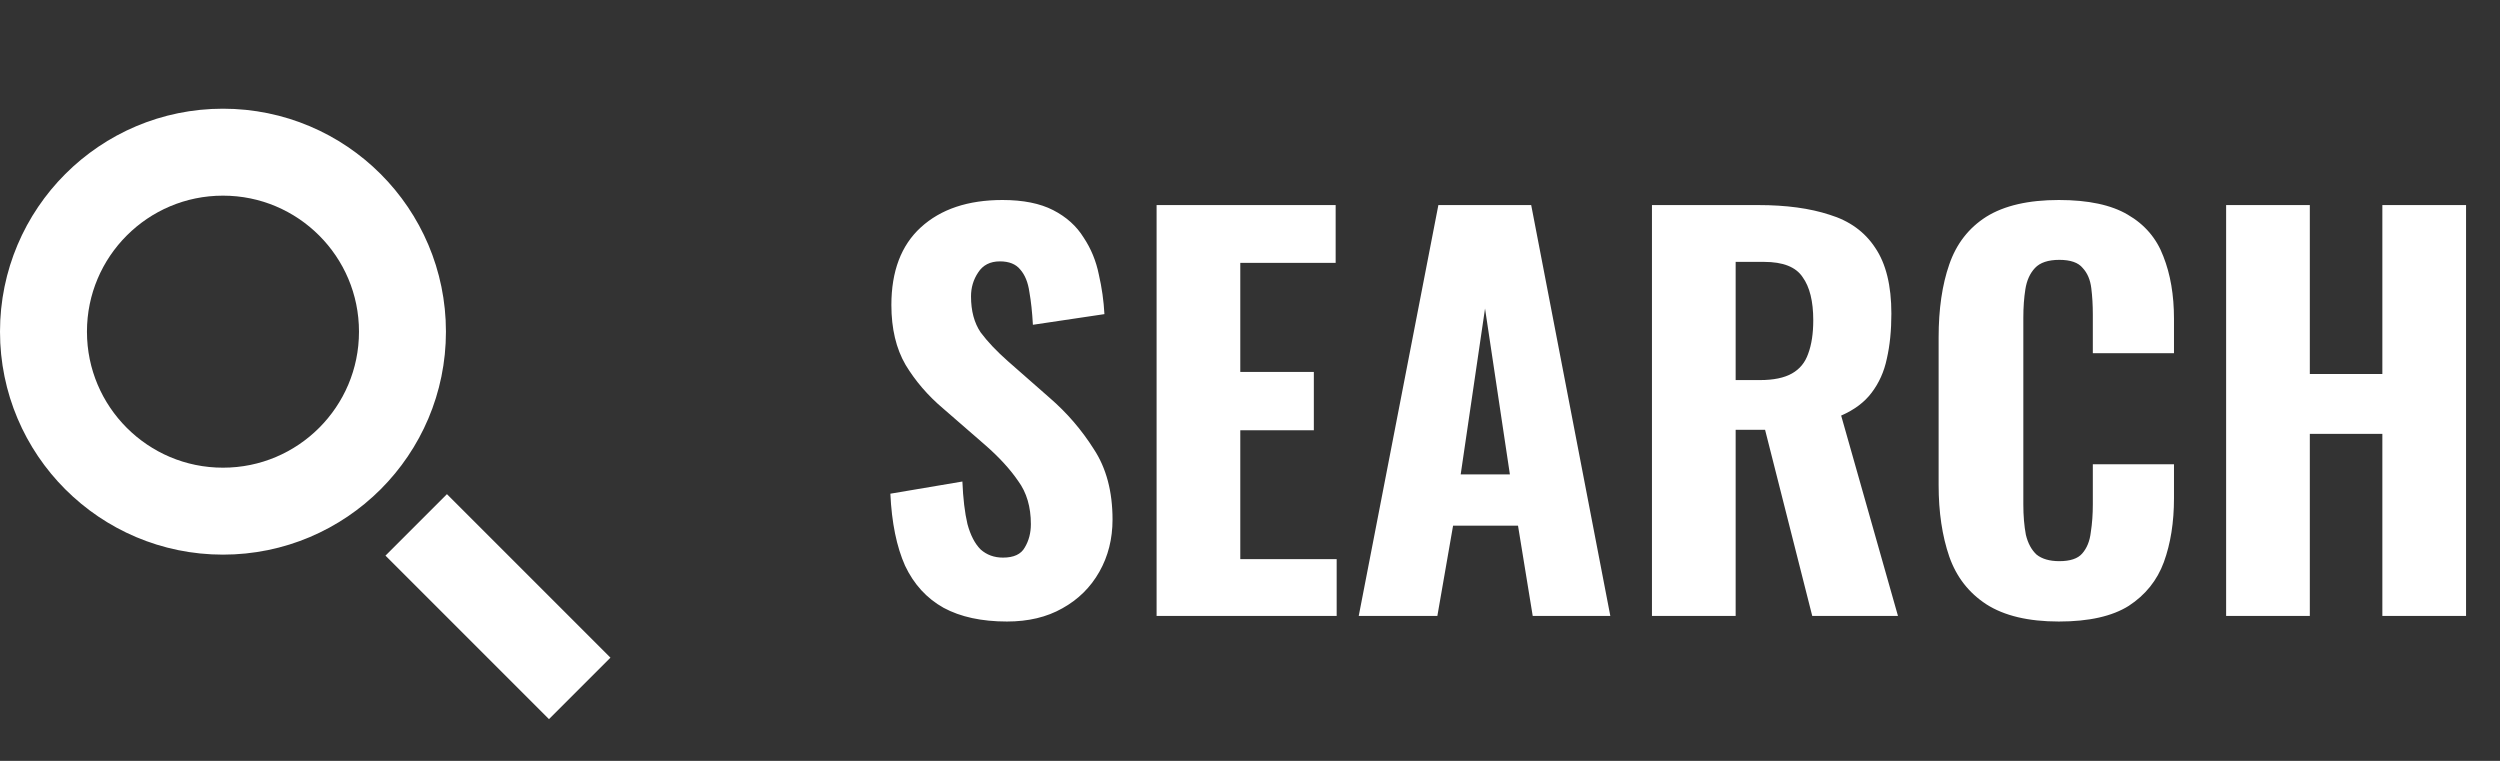 <svg width="69" height="21" viewBox="0 0 69 21" fill="none" xmlns="http://www.w3.org/2000/svg">
<rect x="0" y="0" width="69" height="21" fill="#333333" stroke="none"/>
<path d="M27.794 17.154C27.094 17.154 26.511 17.028 26.044 16.776C25.577 16.515 25.223 16.127 24.98 15.614C24.747 15.091 24.611 14.429 24.574 13.626L26.562 13.29C26.581 13.757 26.627 14.149 26.702 14.466C26.786 14.774 26.907 15.007 27.066 15.166C27.234 15.315 27.439 15.39 27.682 15.39C27.981 15.39 28.181 15.297 28.284 15.11C28.396 14.923 28.452 14.709 28.452 14.466C28.452 13.99 28.335 13.593 28.102 13.276C27.878 12.949 27.579 12.623 27.206 12.296L26.03 11.274C25.61 10.919 25.265 10.518 24.994 10.07C24.733 9.622 24.602 9.071 24.602 8.418C24.602 7.485 24.873 6.771 25.414 6.276C25.965 5.772 26.716 5.52 27.668 5.52C28.237 5.52 28.704 5.613 29.068 5.8C29.432 5.987 29.712 6.239 29.908 6.556C30.113 6.864 30.253 7.205 30.328 7.578C30.412 7.942 30.463 8.306 30.482 8.67L28.508 8.964C28.489 8.619 28.457 8.315 28.41 8.054C28.373 7.793 28.289 7.587 28.158 7.438C28.037 7.289 27.85 7.214 27.598 7.214C27.327 7.214 27.127 7.317 26.996 7.522C26.865 7.718 26.8 7.937 26.8 8.18C26.8 8.581 26.889 8.913 27.066 9.174C27.253 9.426 27.505 9.692 27.822 9.972L28.97 10.98C29.446 11.391 29.852 11.862 30.188 12.394C30.533 12.917 30.706 13.565 30.706 14.34C30.706 14.872 30.585 15.353 30.342 15.782C30.099 16.211 29.759 16.547 29.32 16.79C28.891 17.033 28.382 17.154 27.794 17.154ZM31.922 17V5.66H36.864V7.256H34.232V10.266H36.262V11.876H34.232V15.432H36.892V17H31.922ZM37.501 17L39.699 5.66H42.261L44.445 17H42.303L41.897 14.508H40.105L39.671 17H37.501ZM40.315 13.094H41.673L40.987 8.516L40.315 13.094ZM45.594 17V5.66H48.534C49.3 5.66 49.953 5.749 50.494 5.926C51.045 6.094 51.465 6.397 51.754 6.836C52.053 7.275 52.202 7.881 52.202 8.656C52.202 9.123 52.16 9.538 52.076 9.902C52.002 10.257 51.862 10.569 51.656 10.84C51.46 11.101 51.18 11.311 50.816 11.47L52.384 17H50.018L48.716 11.862H47.904V17H45.594ZM47.904 10.49H48.576C48.95 10.49 49.244 10.429 49.458 10.308C49.673 10.187 49.822 10.005 49.906 9.762C50 9.51 50.046 9.202 50.046 8.838C50.046 8.315 49.948 7.919 49.752 7.648C49.566 7.368 49.211 7.228 48.688 7.228H47.904V10.49ZM56.824 17.154C55.984 17.154 55.317 16.995 54.822 16.678C54.337 16.361 53.996 15.922 53.8 15.362C53.604 14.793 53.506 14.135 53.506 13.388V9.314C53.506 8.53 53.604 7.858 53.8 7.298C53.996 6.729 54.337 6.29 54.822 5.982C55.317 5.674 55.984 5.52 56.824 5.52C57.636 5.52 58.271 5.655 58.728 5.926C59.195 6.197 59.522 6.579 59.708 7.074C59.904 7.569 60.002 8.143 60.002 8.796V9.748H57.762V8.684C57.762 8.423 57.748 8.18 57.72 7.956C57.692 7.723 57.613 7.536 57.482 7.396C57.361 7.247 57.146 7.172 56.838 7.172C56.53 7.172 56.306 7.247 56.166 7.396C56.026 7.545 55.938 7.741 55.9 7.984C55.863 8.217 55.844 8.479 55.844 8.768V13.92C55.844 14.237 55.868 14.517 55.914 14.76C55.97 14.993 56.068 15.175 56.208 15.306C56.358 15.427 56.568 15.488 56.838 15.488C57.137 15.488 57.347 15.418 57.468 15.278C57.599 15.129 57.678 14.933 57.706 14.69C57.744 14.447 57.762 14.191 57.762 13.92V12.814H60.002V13.752C60.002 14.415 59.909 15.003 59.722 15.516C59.536 16.02 59.214 16.421 58.756 16.72C58.299 17.009 57.655 17.154 56.824 17.154ZM61.441 17V5.66H63.751V10.322H65.753V5.66H68.063V17H65.753V11.974H63.751V17H61.441Z" fill="white"/>
<circle cx="6.154" cy="9.154" r="4.954" stroke="white" stroke-width="2.4"/>
<path d="M11.487 14.487L16 19" stroke="white" stroke-width="2.4"/>
</svg>

